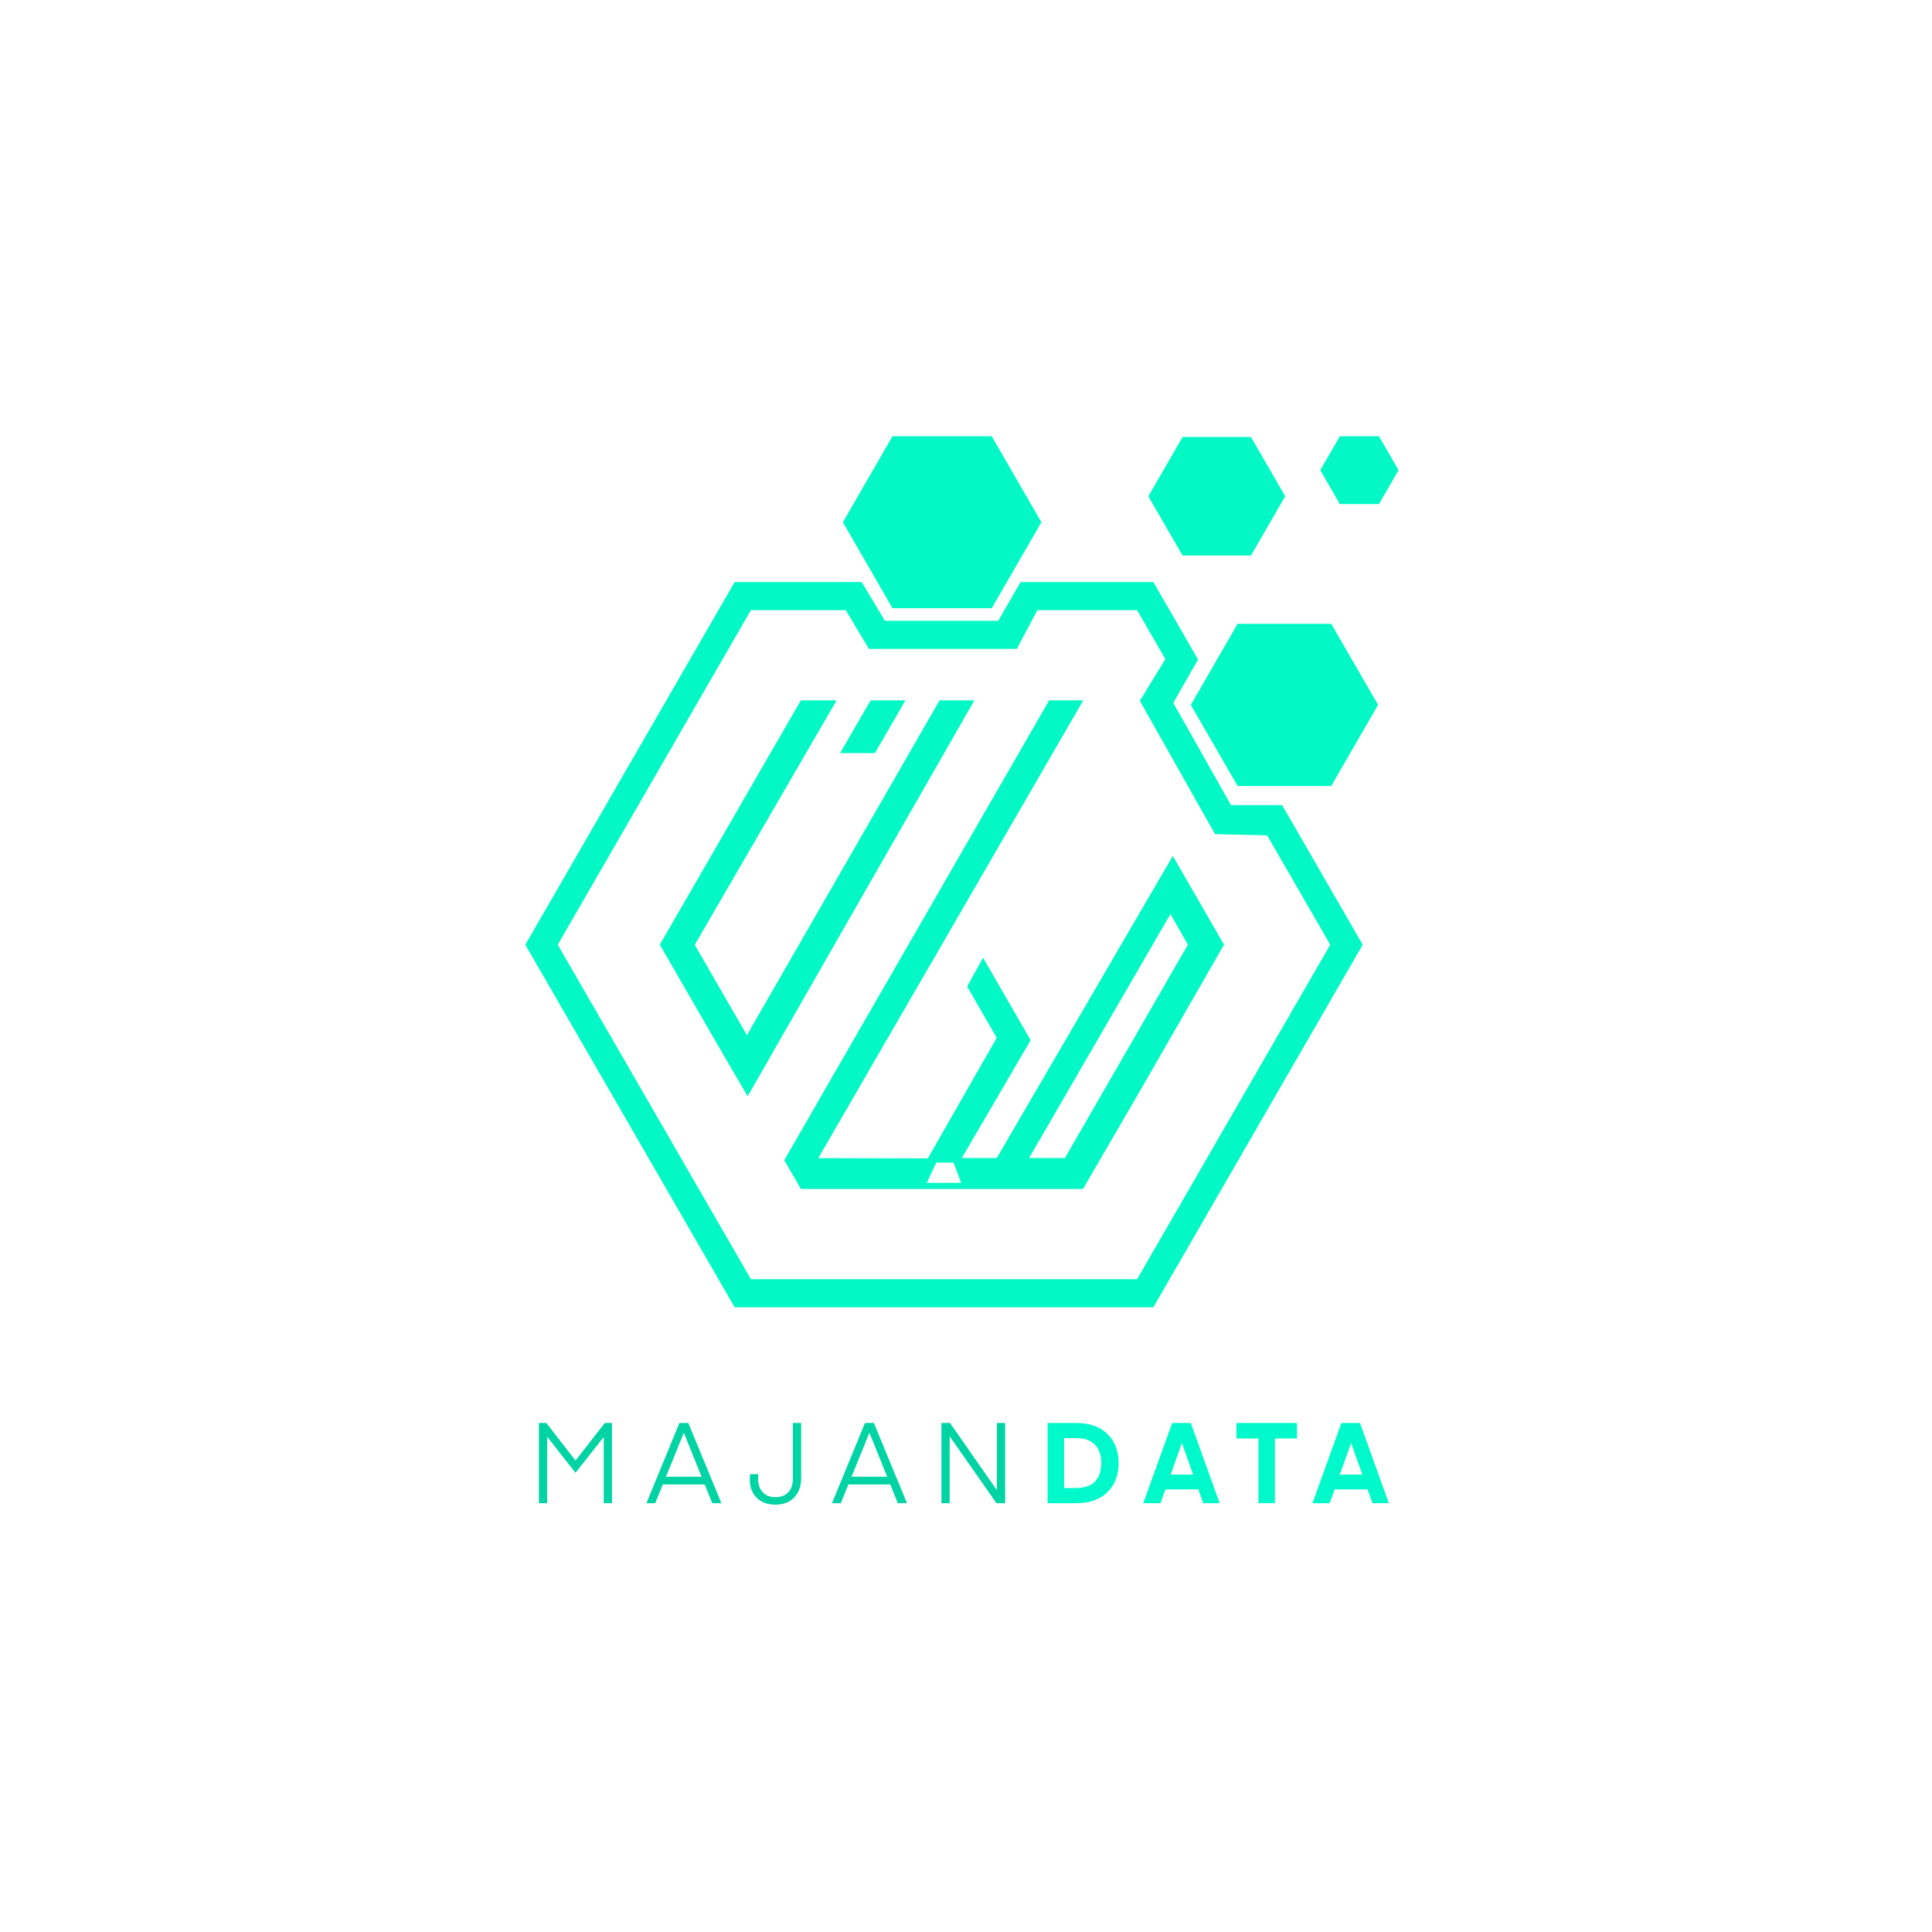 <svg width="217" height="217" viewBox="0 0 217 217" fill="none" xmlns="http://www.w3.org/2000/svg">
<path d="M139.008 88.28L133.75 79.172L139.008 70.064H149.524L154.783 79.172L149.524 88.28H139.008Z" fill="#03F8C5"/>
<path d="M100.243 68.314L94.668 58.657L100.243 49H111.394L116.969 58.657L111.394 68.314H100.243Z" fill="#03F8C5"/>
<path d="M150.486 56.618L148.287 52.809L150.486 49H154.885L157.084 52.809L154.885 56.618H150.486Z" fill="#03F8C5"/>
<path d="M132.823 62.398L128.98 55.742L132.823 49.085H140.509L144.352 55.742L140.509 62.398H132.823Z" fill="#03F8C5"/>
<path d="M101.695 78.663H97.787L94.356 84.589L98.269 84.591L101.695 78.663Z" fill="#03F8C5"/>
<path d="M105.529 78.663L83.892 116.265L78.034 106.12L93.971 78.663H89.951L74.107 106.105L77.183 111.432L80.295 116.823L83.973 123.138L109.441 78.663H105.529Z" fill="#03F8C5"/>
<path d="M131.727 96.137L111.955 130.064H108.032L115.766 116.832L110.417 107.568L108.623 110.8L111.951 116.564L104.209 130.108L91.906 130.081L121.675 78.663H117.838L88.082 130.311L89.951 133.547H121.638L128.436 121.853L130.615 118.055L137.482 106.105L131.727 96.137H131.727ZM104.099 132.855L105.155 130.588H107.099L107.961 132.855H104.1H104.099ZM119.611 130.065H115.589L131.46 102.673L133.423 106.105L119.611 130.065Z" fill="#03F8C5"/>
<path d="M144.16 90.692L144.007 90.427H138.263L131.784 78.951L134.524 74.143L134.522 74.142L134.563 74.071L132.2 69.978L129.544 65.377H114.638L114.539 65.549L114.527 65.542L112.119 69.724H99.389L96.964 65.672L96.955 65.678L96.782 65.377H82.514L59 106.106L82.515 146.834H129.544L153.059 106.106L144.16 90.692ZM127.72 143.675H84.339L62.648 106.106L84.339 68.537H94.996L97.347 72.465L97.586 72.883H114.216L116.515 68.537H127.72L130.447 73.26L130.891 74.029L128.022 78.714L136.47 93.688L142.324 93.832L149.41 106.106L127.719 143.675L127.72 143.675Z" fill="#03F8C5"/>
<path d="M61.366 159.829L64.64 164.045L67.927 159.829H68.736V168.835H67.81V161.401L64.653 165.411L64.615 165.399L61.455 161.37V168.835H60.529V159.828H61.366V159.829Z" fill="#00D3A4"/>
<path d="M73.594 168.835H72.605L76.309 159.828H77.311L81.028 168.835H80L79.15 166.729H74.449L73.594 168.835H73.594ZM76.817 160.956L76.793 160.958L74.799 165.866H78.802L76.818 160.956H76.817Z" fill="#00D3A4"/>
<path d="M89.058 166.032V159.828H89.984V166.006C89.984 166.919 89.726 167.647 89.211 168.188C88.695 168.73 87.988 169 87.092 169C86.196 169 85.502 168.742 84.986 168.226C84.47 167.711 84.212 167.013 84.212 166.133L84.238 165.575H85.177C85.16 165.719 85.151 165.905 85.151 166.133C85.151 166.734 85.32 167.222 85.659 167.598C85.997 167.975 86.475 168.163 87.092 168.163C87.71 168.163 88.202 167.977 88.545 167.605C88.888 167.233 89.059 166.709 89.059 166.032H89.058Z" fill="#00D3A4"/>
<path d="M94.437 168.835H93.448L97.152 159.828H98.154L101.871 168.835H100.843L99.993 166.729H95.292L94.437 168.835H94.437ZM97.661 160.956L97.636 160.958L95.643 165.866H99.645L97.661 160.956H97.661Z" fill="#00D3A4"/>
<path d="M106.666 161.322V168.835H105.74V159.828H106.707L111.969 167.377V159.828H112.895V168.835H111.918L106.666 161.322H106.666Z" fill="#00D3A4"/>
<path d="M120.9 168.835H117.666V159.828H120.9C122.397 159.828 123.562 160.243 124.395 161.072C125.228 161.9 125.645 162.987 125.645 164.332C125.645 165.677 125.228 166.763 124.395 167.592C123.562 168.421 122.397 168.835 120.9 168.835V168.835ZM122.987 166.393C123.457 165.898 123.691 165.211 123.691 164.331C123.691 163.452 123.456 162.765 122.987 162.27C122.517 161.775 121.805 161.527 120.849 161.527H119.517V167.134H120.849C121.805 167.134 122.517 166.887 122.987 166.392V166.393Z" fill="#00F9CA"/>
<path d="M130.348 168.835H128.41L131.657 159.828H133.751L136.989 168.835H135.146L134.598 167.287H130.898L130.348 168.835ZM132.765 162.11L132.736 162.111L131.488 165.625H134.01L132.765 162.11H132.765Z" fill="#00F9CA"/>
<path d="M145.675 159.828V161.566H143.201V168.835H141.349V161.566H138.875V159.828H145.675Z" fill="#00F9CA"/>
<path d="M149.352 168.835H147.414L150.66 159.828H152.754L155.993 168.835H154.15L153.602 167.287H149.901L149.352 168.835ZM151.769 162.11L151.739 162.111L150.491 165.625H153.013L151.768 162.11H151.769Z" fill="#00F9CA"/>
</svg>
